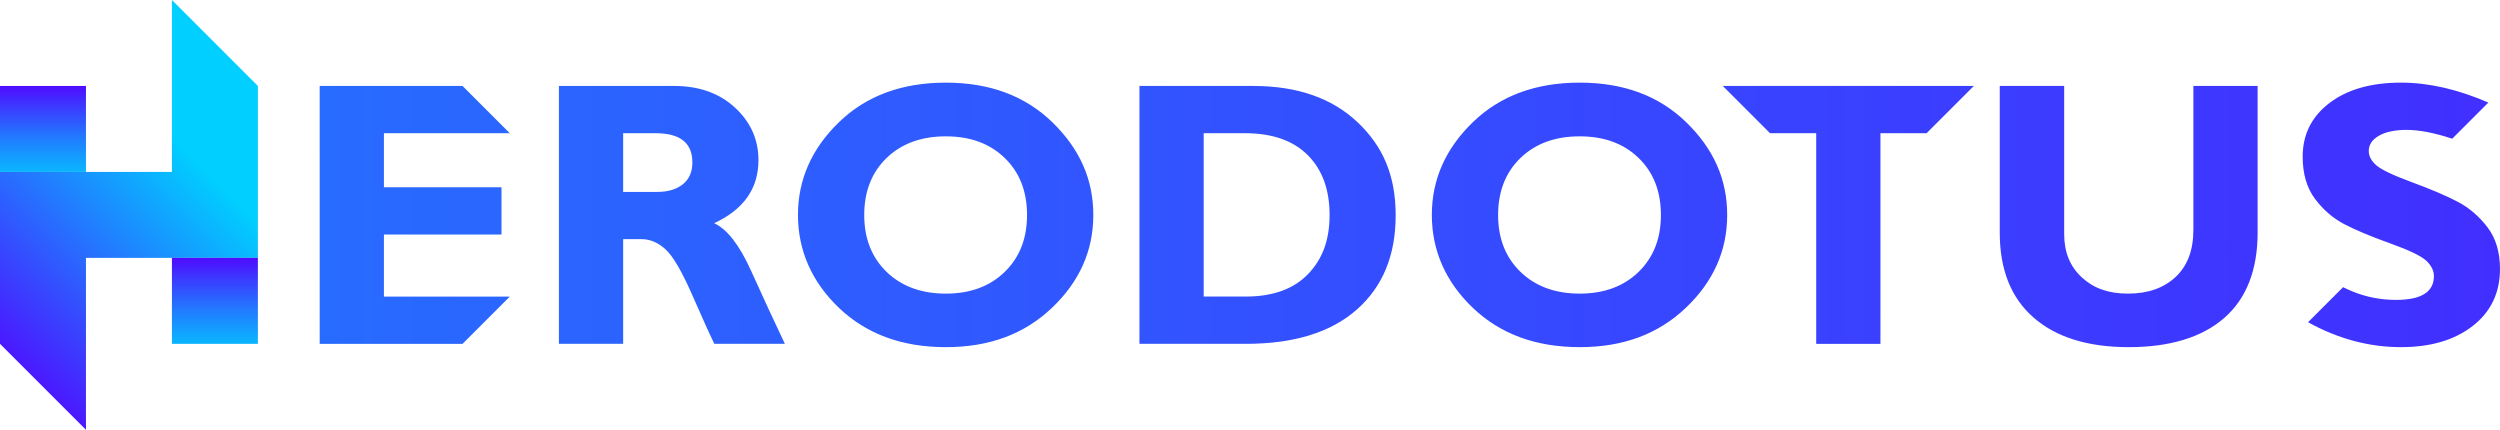 <?xml version="1.0" encoding="UTF-8"?><svg id="a" xmlns="http://www.w3.org/2000/svg" xmlns:xlink="http://www.w3.org/1999/xlink" viewBox="0 0 5816.65 1000"><defs><style>.f{fill:url(#c);}.g{fill:url(#b);}.h{fill:url(#d);}.i{fill:url(#e);}</style><linearGradient id="b" x1="-113.74" y1="913.74" x2="797.06" y2="2.94" gradientTransform="matrix(1, 0, 0, 1, 0, 0)" gradientUnits="userSpaceOnUse"><stop offset=".06" stop-color="#5400ff"/><stop offset=".61" stop-color="#00cfff"/></linearGradient><linearGradient id="c" x1="100" y1="30.64" x2="100" y2="576.77" gradientTransform="matrix(1, 0, 0, 1, 0, 0)" gradientUnits="userSpaceOnUse"><stop offset=".29" stop-color="#5400ff"/><stop offset=".4" stop-color="#3b3bff"/><stop offset=".53" stop-color="#227aff"/><stop offset=".64" stop-color="#0fa8ff"/><stop offset=".72" stop-color="#04c4ff"/><stop offset=".77" stop-color="#00cfff"/></linearGradient><linearGradient id="d" x1="737.79" y1="419.41" x2="737.79" y2="965.54" gradientTransform="translate(-237.79 11.23)" xlink:href="#c"/><linearGradient id="e" x1="743.8" y1="499.98" x2="5816.65" y2="499.98" gradientTransform="matrix(1, 0, 0, 1, 0, 0)" gradientUnits="userSpaceOnUse"><stop offset="0" stop-color="#286bff"/><stop offset="1" stop-color="#412fff"/></linearGradient></defs><polygon class="g" points="600 200 600 600 200 600 200 1000 0 800 0 400 400 400 400 0 600 200"/><rect class="f" y="200" width="200" height="200"/><rect class="h" x="400" y="600" width="200" height="200"/><path class="i" d="M893.25,545.74h273.58v-109.96h-273.58v-125.83h292.9l-109.94-109.94h-332.41V799.99h332.4l109.96-109.96h-292.9v-144.3Zm854.23,84.25c-27.14-60.08-55.77-96.98-85.88-110.68,68.71-31.76,103.07-80.68,103.07-146.78,0-47.78-18.19-88.49-54.55-122.1-36.36-33.63-83.6-50.43-141.72-50.43h-267.99V799.97h149.45v-243.52h42.95c19.76,0,38.29,7.88,55.62,23.62,17.32,15.74,38.13,51.4,62.47,106.94,24.33,55.55,41.38,93.2,51.18,112.96h164c-25.27-53.22-51.46-109.88-78.6-169.99Zm-158.69-201.31c-14.75,11.89-34.71,17.84-59.91,17.84h-79.02v-136.58h75.59c56.98,0,85.46,22.62,85.46,67.86,0,22.05-7.37,39.02-22.12,50.89Zm860.04-143.87c-63.28-61.7-146.02-92.55-248.23-92.55s-185.47,30.77-248.89,92.33c-63.42,61.57-95.12,133.43-95.12,215.6s31.92,155.76,95.76,216.46c63.85,60.7,146.6,91.05,248.25,91.05s182.81-30.5,246.95-91.48c64.13-60.99,96.19-133,96.19-216.03s-31.63-153.68-94.91-215.38Zm-111.24,347.87c-34.64,33.65-80.3,50.47-137,50.47s-102.87-16.81-137.65-50.47c-34.79-33.64-52.18-77.8-52.18-132.49s17.39-99.21,52.18-132.72c34.79-33.49,80.67-50.24,137.65-50.24s102.36,16.75,137,50.24c34.65,33.51,51.97,77.74,51.97,132.72s-17.32,98.85-51.97,132.49Zm820.52-348.74c-59.42-55.97-140.22-83.96-242.44-83.96h-264.57V799.97h247.82c111.67,0,197.63-26.56,257.91-79.68,60.26-53.11,90.4-126.19,90.4-219.25s-29.7-161.12-89.12-217.1Zm-114.88,353.89c-33.5,34.78-81.89,52.18-145.17,52.18h-97.49V309.93h95.78c63.56,0,112.31,16.96,146.23,50.9,33.94,33.92,50.9,80.39,50.9,139.36s-16.75,102.87-50.24,137.65Zm880.43-353.03c-63.28-61.7-146.02-92.55-248.25-92.55s-185.46,30.77-248.87,92.33c-63.43,61.57-95.14,133.43-95.14,215.6s31.93,155.76,95.78,216.46c63.85,60.7,146.6,91.05,248.23,91.05s182.81-30.5,246.95-91.48c64.14-60.99,96.21-133,96.21-216.03s-31.63-153.68-94.91-215.38Zm-111.24,347.87c-34.65,33.65-80.32,50.47-137.01,50.47s-102.85-16.81-137.64-50.47c-34.8-33.64-52.19-77.8-52.19-132.49s17.39-99.21,52.19-132.72c34.79-33.49,80.66-50.24,137.64-50.24s102.36,16.75,137.01,50.24c34.64,33.51,51.97,77.74,51.97,132.72s-17.33,98.85-51.97,132.49Zm1290.85-432.69v334.56c0,47.54-13.82,84.18-41.44,109.96-27.63,25.76-64.5,38.65-110.6,38.65s-80.24-12.59-107.58-37.8c-27.35-25.18-41.01-58.69-41.01-100.49V199.99h-149.9v341.44c0,85.89,26.27,151.74,78.81,197.56,52.53,45.81,126.34,68.72,221.4,68.72s170.21-22.62,222.04-67.86c51.82-45.24,77.73-111.67,77.73-199.28V199.99h-149.45Zm348.21,468.23c8.65,4.19,16.99,7.87,25.01,11.07,30.92,12.31,63.7,18.46,98.35,18.46,58.69,0,88.05-18.45,88.05-55.37,0-12.59-5.88-24.47-17.63-35.62-11.74-11.16-40.02-24.75-84.83-40.78-44.82-16.03-80.32-30.91-106.51-44.66-26.19-13.75-48.8-33.37-67.85-58.85-19.03-25.49-28.54-58.15-28.54-97.95,0-51.55,20.75-93.15,62.27-124.8,41.52-31.65,97.07-47.46,166.64-47.46,64.13,0,131.85,15.46,203.15,46.38l-84.08,84.08c-41.58-13.68-76.97-20.52-106.18-20.52-26.92,0-48.32,4.51-64.22,13.53-15.88,9.02-23.83,20.97-23.83,35.86,0,11.46,5.72,22.34,17.18,32.64,11.45,10.31,39.36,23.62,83.75,39.94,44.37,16.32,79.87,31.5,106.51,45.53,26.62,14.03,49.6,33.79,68.93,59.27,19.32,25.48,28.99,57.69,28.99,96.62,0,55.56-21.12,99.79-63.34,132.71-42.24,32.93-97.86,49.4-166.86,49.4-74.44,0-146.6-19.34-216.45-57.99l81.5-81.5ZM4008.37,199.99l109.94,109.95h107.37v490.04h149.46V309.94h107.37l109.94-109.95h-584.09Z"/></svg>